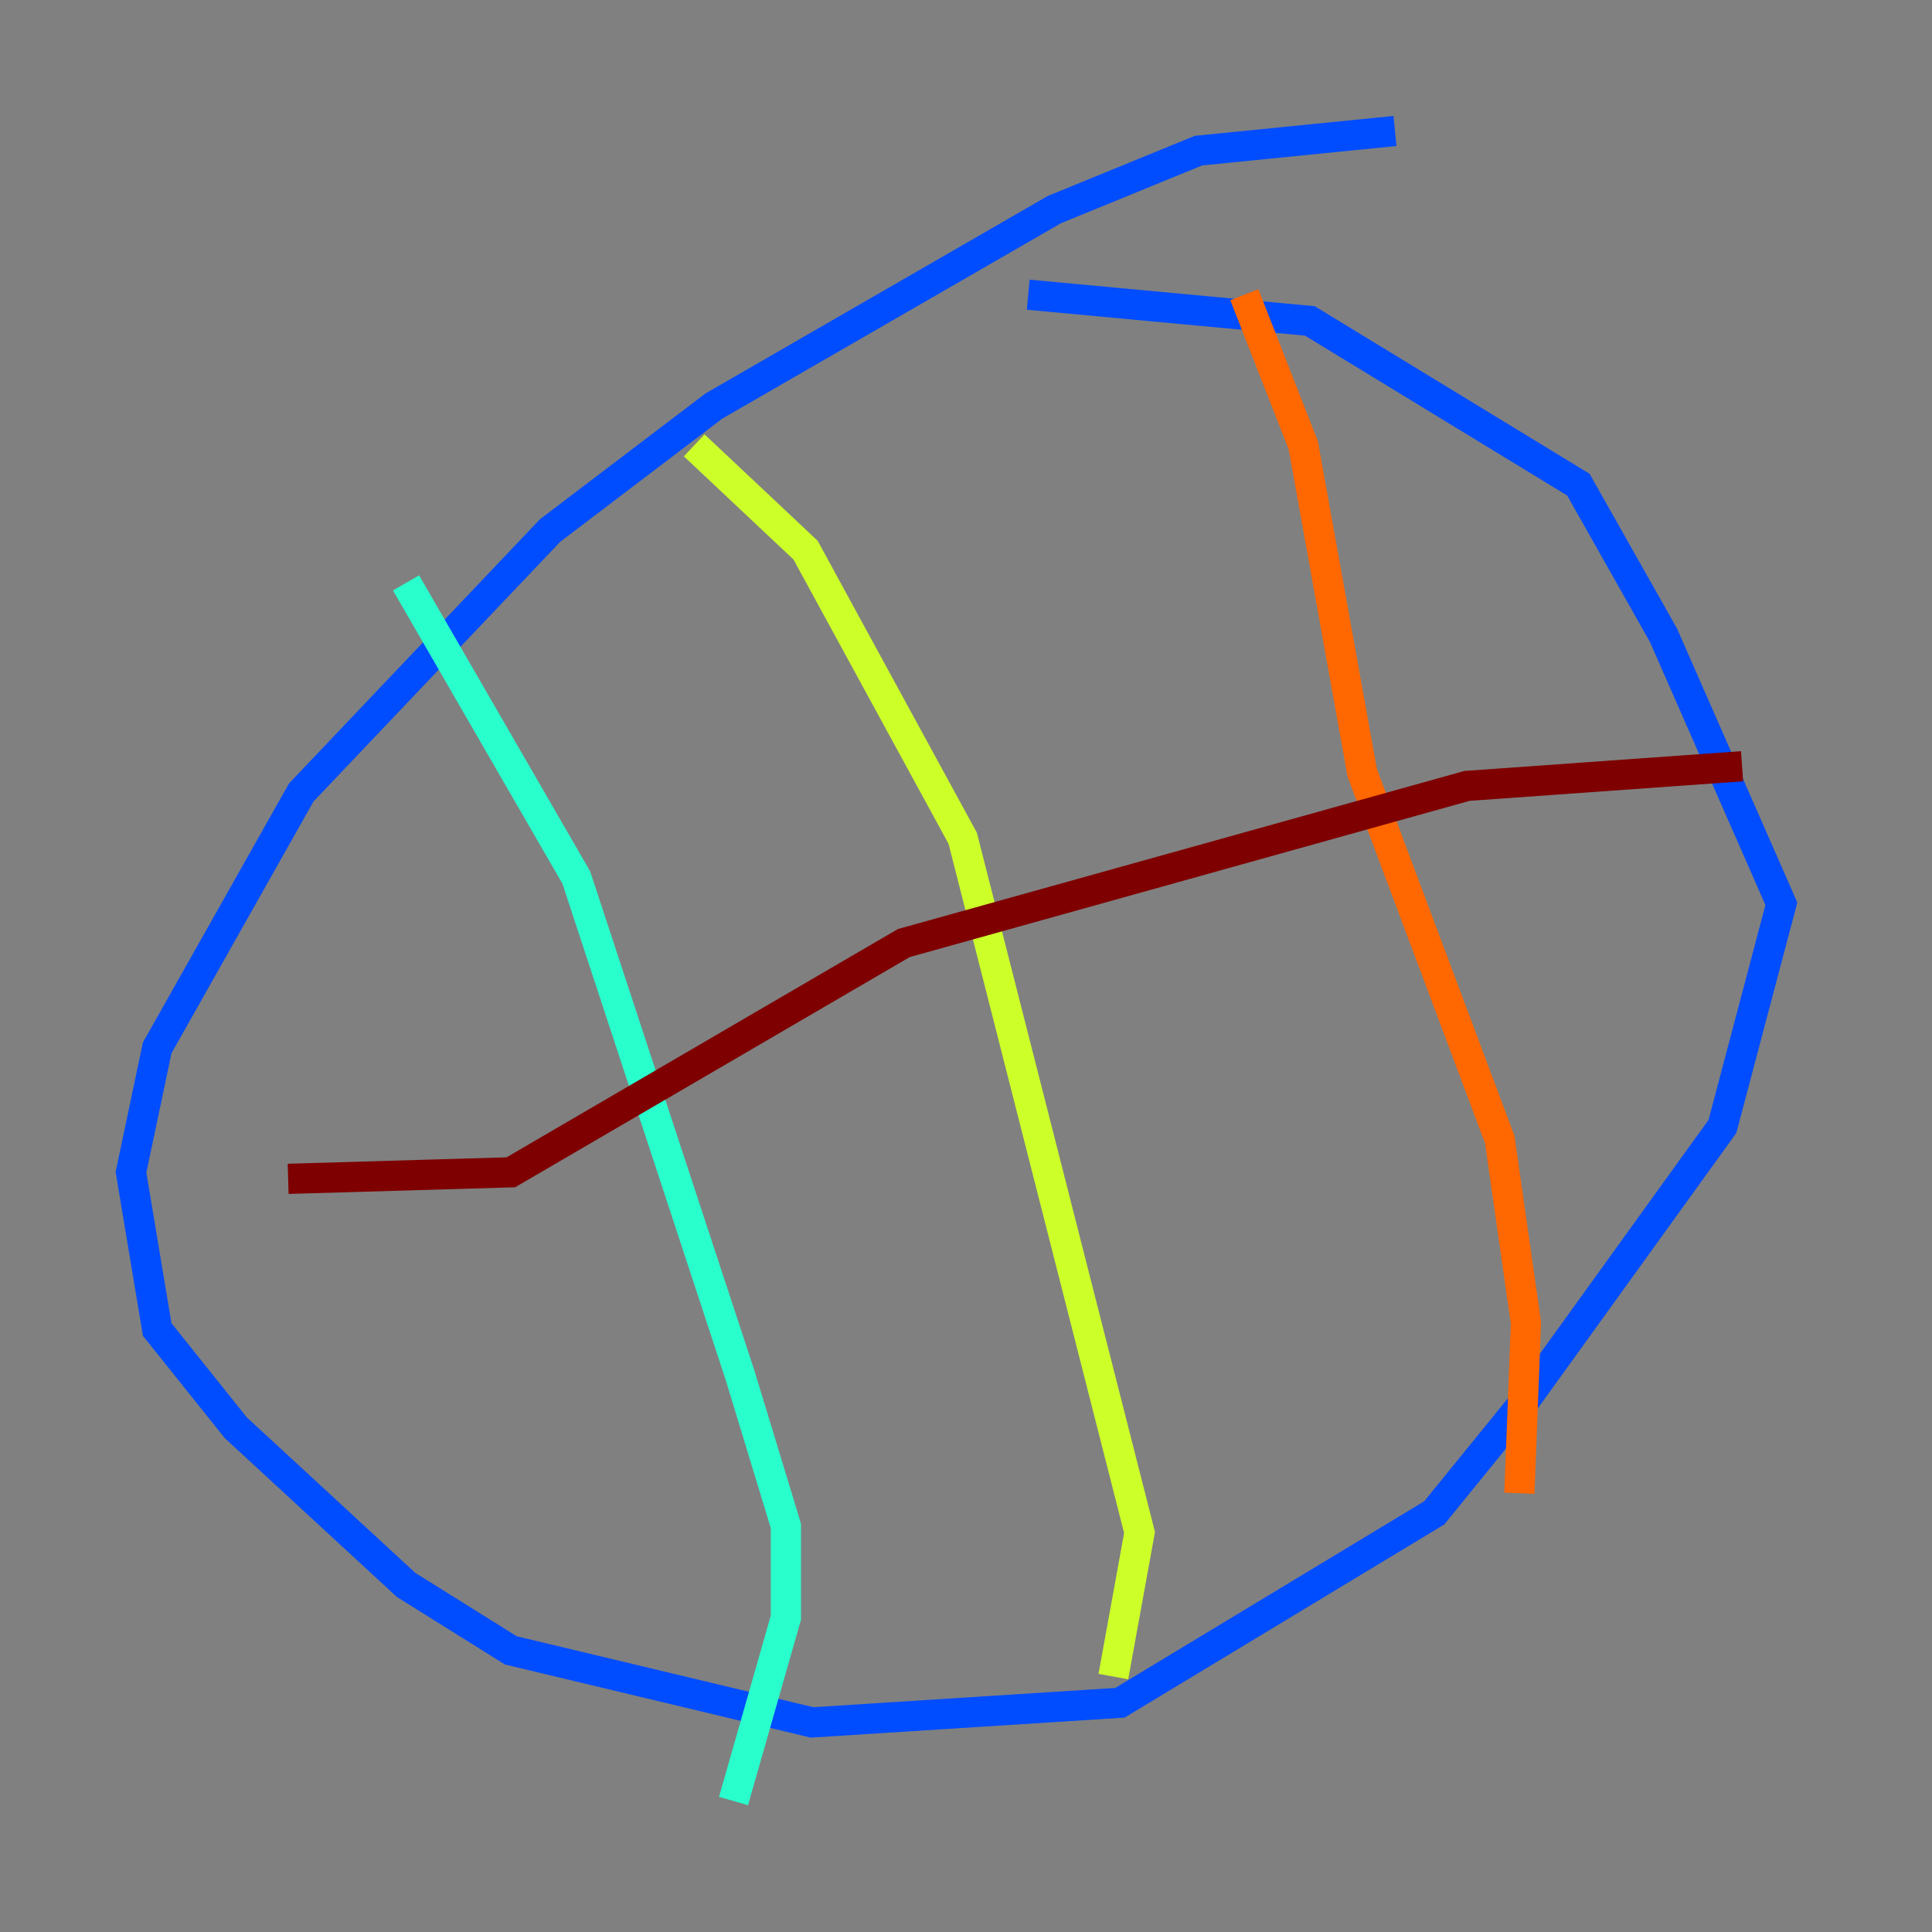 <?xml version="1.0" encoding="utf-8" ?>
<svg baseProfile="tiny" height="128" version="1.2" viewBox="0,0,128,128" width="128" xmlns="http://www.w3.org/2000/svg" xmlns:ev="http://www.w3.org/2001/xml-events" xmlns:xlink="http://www.w3.org/1999/xlink"><rect x="0" y="0" width="128" height="128" fill="#808080" stroke="none"/><defs /><polyline fill="none" points="92.854,19.525 92.854,19.525" stroke="#00007f" stroke-width="2" /><polyline fill="none" points="92.42,8.678 79.403,9.98 69.858,13.885 47.295,26.902 36.447,35.146 19.959,52.502 10.414,69.424 8.678,77.668 10.414,88.081 15.62,94.59 26.902,105.003 33.844,109.342 53.803,114.115 74.197,112.814 95.024,100.231 100.664,93.288 114.115,74.63 118.02,59.878 110.21,42.088 104.57,32.108 86.78,21.261 68.122,19.525" stroke="#004cff" stroke-width="2" /><polyline fill="none" points="26.902,38.617 38.183,58.142 49.031,91.119 52.068,101.098 52.068,107.173 48.597,119.322" stroke="#29ffcd" stroke-width="2" /><polyline fill="none" points="45.993,29.505 53.37,36.447 63.783,55.539 75.498,101.532 73.763,111.078" stroke="#cdff29" stroke-width="2" /><polyline fill="none" points="82.441,19.525 86.346,29.505 90.251,51.2 99.363,75.498 101.098,87.647 100.664,98.929" stroke="#ff6700" stroke-width="2" /><polyline fill="none" points="19.091,78.102 33.844,77.668 59.878,62.481 97.193,52.068 115.417,50.766" stroke="#7f0000" stroke-width="2" /></svg>